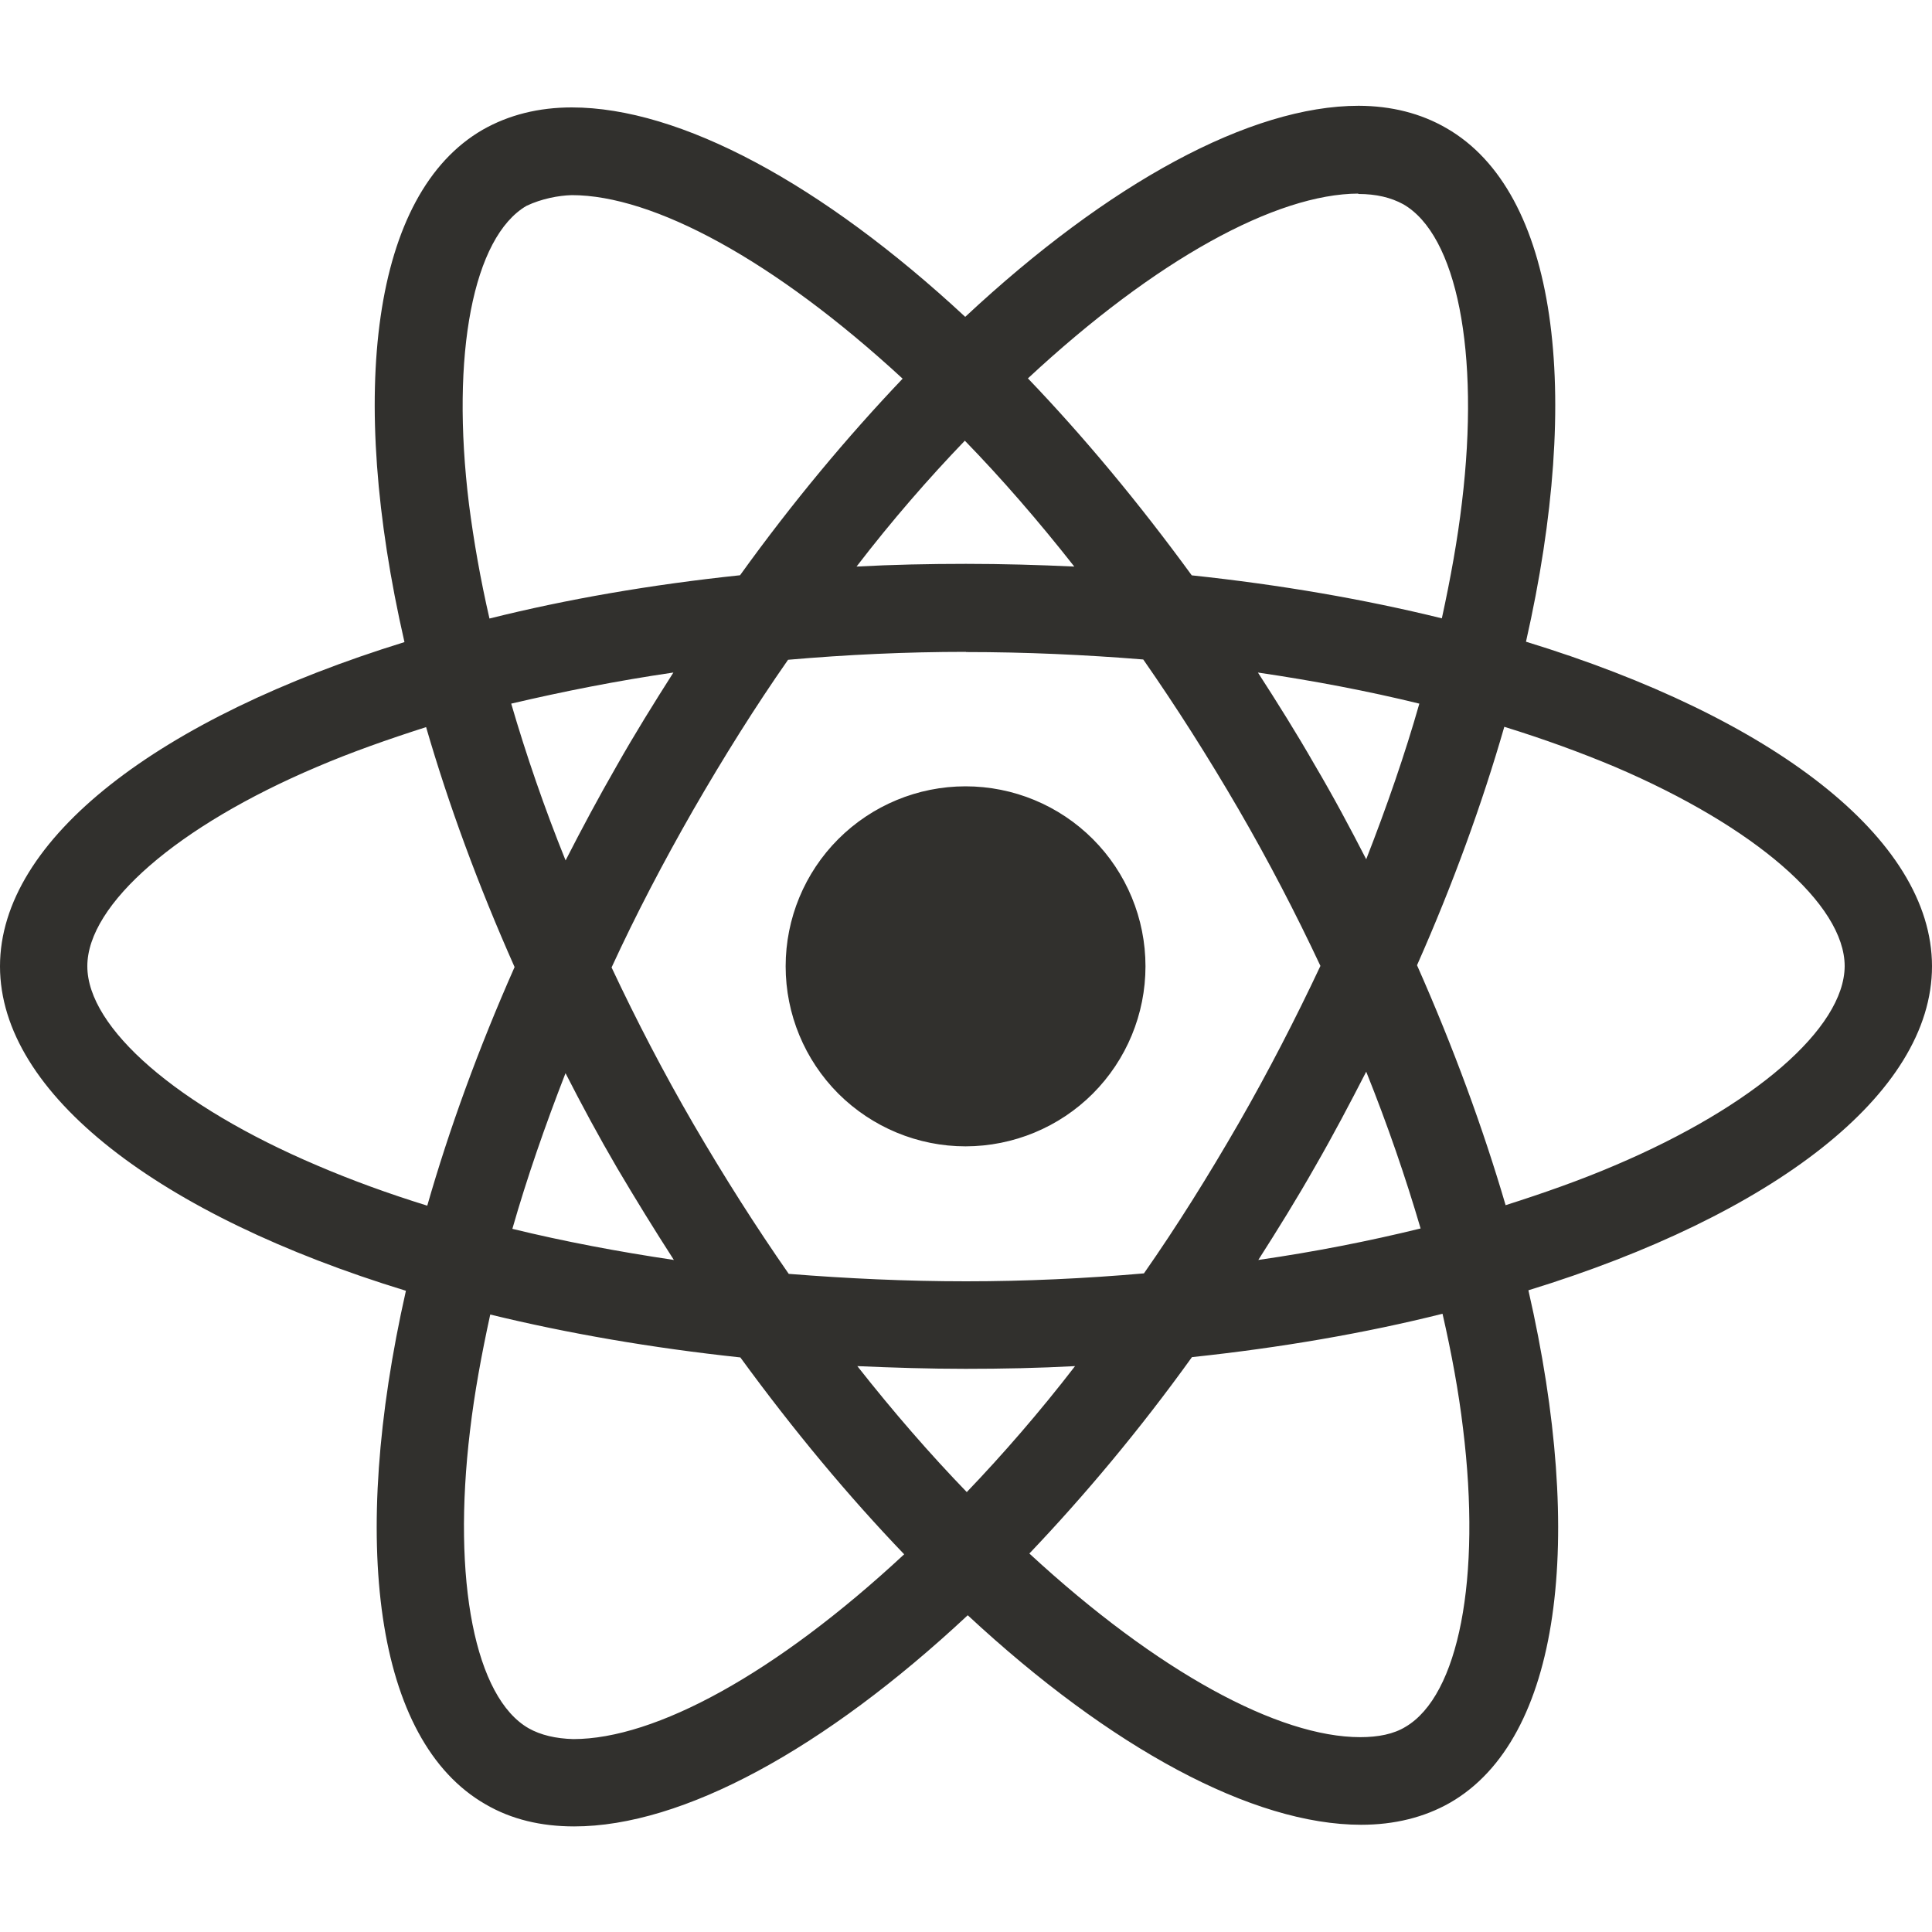 <svg width="20" height="20" viewBox="0 0 20 20" fill="none" xmlns="http://www.w3.org/2000/svg">
<path d="M11.858 10.003C11.858 10.497 11.662 10.971 11.313 11.321C10.964 11.67 10.49 11.866 9.996 11.867C9.502 11.867 9.028 11.67 8.678 11.321C8.329 10.971 8.133 10.498 8.133 10.003C8.133 9.509 8.329 9.035 8.678 8.686C9.027 8.337 9.501 8.14 9.995 8.14C10.489 8.14 10.963 8.336 11.313 8.686C11.662 9.035 11.858 9.509 11.858 10.003ZM14.065 1.095C12.943 1.095 11.476 1.895 9.992 3.28C8.508 1.902 7.04 1.112 5.919 1.112C5.577 1.112 5.267 1.189 4.997 1.343C3.852 2.004 3.595 4.063 4.187 6.647C1.65 7.431 0 8.683 0 10.003C0 11.328 1.658 12.584 4.202 13.362C3.616 15.956 3.877 18.018 5.026 18.678C5.293 18.834 5.601 18.907 5.944 18.907C7.065 18.907 8.533 18.108 10.018 16.721C11.501 18.099 12.969 18.89 14.09 18.89C14.432 18.89 14.742 18.815 15.012 18.661C16.157 18.001 16.414 15.942 15.822 13.357C18.35 12.58 20 11.325 20 10.003C20 8.678 18.342 7.422 15.797 6.643C16.384 4.052 16.122 1.987 14.974 1.327C14.709 1.173 14.402 1.096 14.065 1.095ZM14.061 2.003V2.008C14.248 2.008 14.399 2.045 14.526 2.114C15.081 2.432 15.322 3.643 15.134 5.201C15.089 5.584 15.016 5.988 14.926 6.401C14.126 6.204 13.254 6.053 12.337 5.956C11.787 5.202 11.216 4.517 10.641 3.917C11.967 2.683 13.213 2.007 14.062 2.004L14.061 2.003ZM5.919 2.02C6.763 2.02 8.014 2.693 9.344 3.92C8.773 4.52 8.203 5.201 7.661 5.955C6.738 6.052 5.866 6.203 5.067 6.403C4.973 5.995 4.904 5.6 4.855 5.22C4.663 3.663 4.9 2.453 5.45 2.131C5.608 2.056 5.783 2.024 5.919 2.02ZM9.988 4.562C10.367 4.952 10.746 5.388 11.121 5.865C10.754 5.848 10.379 5.837 10 5.837C9.617 5.837 9.238 5.845 8.867 5.865C9.233 5.388 9.613 4.952 9.988 4.562ZM10 6.75C10.617 6.75 11.231 6.778 11.835 6.827C12.173 7.312 12.503 7.83 12.821 8.377C13.131 8.911 13.412 9.452 13.669 9.999C13.412 10.545 13.131 11.091 12.825 11.624C12.508 12.174 12.181 12.697 11.842 13.182C11.235 13.235 10.62 13.264 10 13.264C9.383 13.264 8.769 13.235 8.165 13.187C7.827 12.702 7.497 12.183 7.179 11.637C6.869 11.103 6.588 10.562 6.331 10.015C6.583 9.467 6.869 8.921 7.175 8.387C7.492 7.837 7.819 7.315 8.158 6.83C8.765 6.777 9.38 6.748 10 6.748V6.75ZM6.971 6.962C6.771 7.276 6.571 7.597 6.384 7.928C6.197 8.253 6.022 8.58 5.855 8.907C5.634 8.36 5.447 7.815 5.292 7.284C5.825 7.159 6.388 7.047 6.971 6.962ZM13.021 6.962C13.6 7.047 14.158 7.153 14.693 7.284C14.543 7.811 14.355 8.352 14.143 8.895C13.976 8.57 13.801 8.242 13.609 7.917C13.422 7.59 13.222 7.272 13.022 6.962H13.021ZM15.573 7.524C15.977 7.649 16.36 7.788 16.719 7.939C18.163 8.556 19.096 9.362 19.096 10.002C19.092 10.643 18.158 11.453 16.715 12.065C16.365 12.215 15.982 12.35 15.586 12.476C15.352 11.678 15.047 10.846 14.669 9.992C15.044 9.145 15.344 8.317 15.573 7.522V7.524ZM4.411 7.527C4.643 8.327 4.948 9.158 5.327 10.011C4.952 10.858 4.651 11.686 4.423 12.481C4.019 12.356 3.636 12.216 3.281 12.064C1.837 11.45 0.904 10.643 0.904 10.002C0.904 9.362 1.837 8.551 3.281 7.939C3.631 7.789 4.014 7.654 4.411 7.527ZM14.143 11.094C14.363 11.642 14.551 12.188 14.706 12.717C14.172 12.848 13.609 12.959 13.026 13.043C13.226 12.73 13.426 12.408 13.613 12.078C13.801 11.752 13.975 11.421 14.143 11.094ZM5.855 11.111C6.022 11.438 6.197 11.763 6.388 12.09C6.58 12.415 6.776 12.733 6.976 13.043C6.397 12.957 5.838 12.851 5.304 12.721C5.454 12.196 5.643 11.652 5.854 11.11L5.855 11.111ZM14.933 13.6C15.027 14.011 15.1 14.407 15.145 14.786C15.337 16.343 15.1 17.552 14.55 17.876C14.428 17.951 14.268 17.983 14.081 17.983C13.238 17.983 11.986 17.31 10.656 16.082C11.227 15.482 11.797 14.803 12.339 14.049C13.262 13.951 14.134 13.8 14.933 13.6ZM5.075 13.608C5.875 13.803 6.747 13.954 7.664 14.052C8.214 14.806 8.785 15.491 9.36 16.09C8.031 17.326 6.783 18.003 5.935 18.003C5.752 17.998 5.597 17.961 5.474 17.892C4.919 17.576 4.678 16.364 4.866 14.807C4.911 14.423 4.985 14.02 5.075 13.608ZM8.875 14.142C9.242 14.158 9.617 14.17 9.996 14.17C10.379 14.17 10.758 14.162 11.129 14.142C10.762 14.618 10.383 15.054 10.008 15.446C9.629 15.054 9.25 14.618 8.875 14.142Z" fill="#31302D"/>
</svg>
